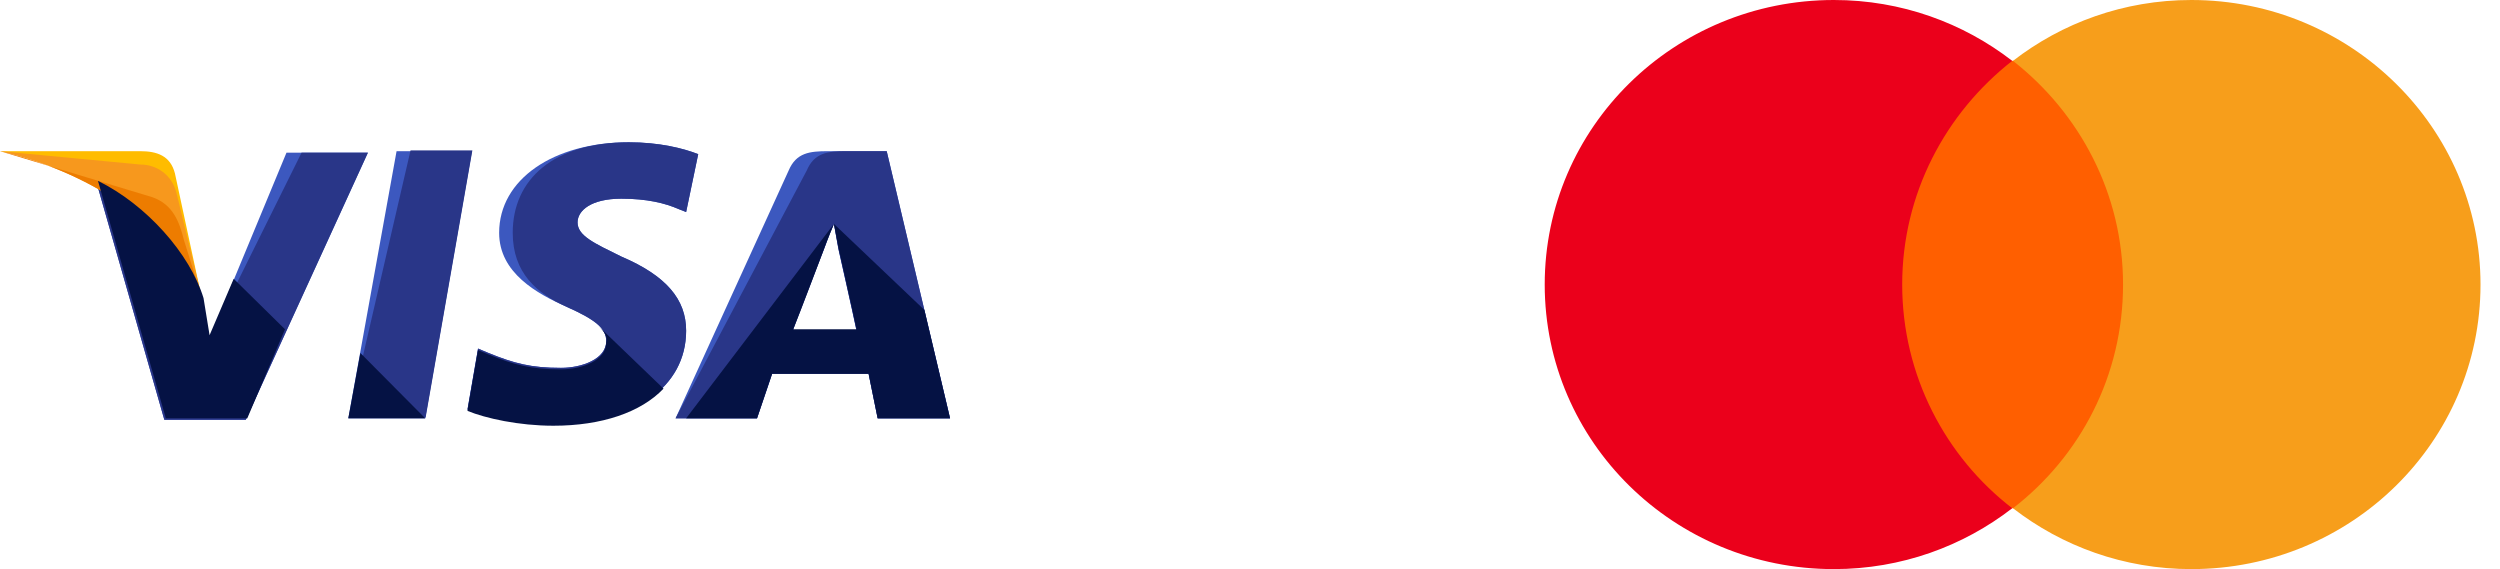 <svg width="123" height="28" viewBox="0 0 123 28" fill="none" xmlns="http://www.w3.org/2000/svg">
<path d="M105.243 2.994H92.793V25.005H105.243V2.994Z" fill="#FF5F00"/>
<path d="M93.588 14C93.588 9.528 95.722 5.561 99.002 2.994C96.591 1.128 93.548 0 90.228 0C82.363 0 76 6.261 76 14C76 21.739 82.363 28 90.228 28C93.548 28 96.591 26.872 99.002 25.006C95.722 22.478 93.588 18.472 93.588 14Z" fill="#EB001B"/>
<path d="M122.041 14C122.041 21.739 115.678 28 107.813 28C104.493 28 101.45 26.872 99.039 25.006C102.359 22.439 104.454 18.472 104.454 14C104.454 9.528 102.319 5.561 99.039 2.994C101.45 1.128 104.493 0 107.813 0C115.678 0 122.041 6.3 122.041 14Z" fill="#F79E1B"/>
<path d="M17.137 20.581L19.511 7.438H23.221L20.921 20.581H17.137Z" fill="#3C58BF"/>
<path d="M17.156 20.544L20.198 7.401H23.24L20.94 20.544H17.156Z" fill="#293688"/>
<path d="M34.352 7.584C33.61 7.292 32.423 7 30.939 7C27.229 7 24.558 8.825 24.558 11.454C24.558 13.425 26.413 14.448 27.897 15.105C29.381 15.762 29.826 16.2 29.826 16.784C29.826 17.66 28.639 18.098 27.6 18.098C26.116 18.098 25.3 17.879 24.039 17.368L23.519 17.149L23 20.143C23.89 20.508 25.523 20.873 27.229 20.873C31.162 20.873 33.758 19.048 33.758 16.273C33.758 14.74 32.794 13.571 30.568 12.622C29.233 11.965 28.416 11.6 28.416 10.943C28.416 10.359 29.084 9.775 30.568 9.775C31.829 9.775 32.72 9.994 33.387 10.286L33.758 10.432L34.352 7.584Z" fill="#3C58BF"/>
<path d="M34.352 7.584C33.61 7.292 32.423 7 30.939 7C27.229 7 25.226 8.825 25.226 11.454C25.226 13.425 26.413 14.448 27.897 15.105C29.381 15.762 29.826 16.2 29.826 16.784C29.826 17.66 28.639 18.098 27.6 18.098C26.116 18.098 25.3 17.879 24.039 17.368L23.519 17.149L23 20.143C23.89 20.508 25.523 20.873 27.229 20.873C31.162 20.873 33.758 19.048 33.758 16.273C33.758 14.74 32.794 13.571 30.568 12.622C29.233 11.965 28.416 11.6 28.416 10.943C28.416 10.359 29.084 9.775 30.568 9.775C31.829 9.775 32.72 9.994 33.387 10.286L33.758 10.432L34.352 7.584Z" fill="#293688"/>
<path d="M40.732 7.438C39.842 7.438 39.174 7.511 38.803 8.387L33.238 20.581H37.245L37.987 18.39H42.735L43.181 20.581H46.742L43.626 7.438H40.732ZM39.026 16.2C39.248 15.543 40.51 12.33 40.51 12.33C40.51 12.33 40.806 11.527 41.029 11.016L41.251 12.257C41.251 12.257 41.993 15.543 42.142 16.273H39.026V16.2Z" fill="#3C58BF"/>
<path d="M41.622 7.438C40.732 7.438 40.064 7.511 39.693 8.387L33.238 20.581H37.245L37.987 18.39H42.735L43.181 20.581H46.742L43.626 7.438H41.622ZM39.026 16.2C39.322 15.47 40.51 12.33 40.51 12.33C40.51 12.33 40.806 11.527 41.029 11.016L41.251 12.257C41.251 12.257 41.993 15.543 42.142 16.273H39.026V16.2Z" fill="#293688"/>
<path d="M10.311 16.638L9.94 14.74C9.272 12.549 7.12 10.14 4.746 8.972L8.085 20.654H12.091L18.101 7.511H14.095L10.311 16.638Z" fill="#3C58BF"/>
<path d="M10.311 16.638L9.94 14.74C9.272 12.549 7.12 10.14 4.746 8.972L8.085 20.654H12.091L18.101 7.511H14.837L10.311 16.638Z" fill="#293688"/>
<path d="M0 7.438L0.668 7.584C5.416 8.679 8.681 11.454 9.942 14.74L8.607 8.533C8.384 7.657 7.716 7.438 6.9 7.438H0Z" fill="#FFBC00"/>
<path d="M0 7.438C4.749 8.533 8.681 11.381 9.942 14.667L8.681 9.482C8.458 8.606 7.716 8.095 6.9 8.095L0 7.438Z" fill="#F7981D"/>
<path d="M0 7.438C4.749 8.533 8.681 11.381 9.942 14.667L9.052 11.819C8.829 10.943 8.533 10.067 7.494 9.701L0 7.438Z" fill="#ED7C00"/>
<path d="M14.021 16.2L11.498 13.717L10.311 16.492L10.014 14.667C9.346 12.476 7.195 10.067 4.82 8.898L8.159 20.581H12.166L14.021 16.2Z" fill="#051244"/>
<path d="M20.921 20.581L17.73 17.368L17.137 20.581H20.921Z" fill="#051244"/>
<path d="M29.455 16.054C29.752 16.346 29.9 16.565 29.826 16.857C29.826 17.734 28.639 18.172 27.6 18.172C26.116 18.172 25.3 17.953 24.039 17.442L23.519 17.223L23 20.216C23.89 20.581 25.523 20.946 27.229 20.946C29.603 20.946 31.532 20.289 32.645 19.121L29.455 16.054Z" fill="#051244"/>
<path d="M33.758 20.581H37.245L37.987 18.391H42.736L43.181 20.581H46.742L45.481 15.251L41.029 11.016L41.252 12.184C41.252 12.184 41.994 15.47 42.142 16.2H39.026C39.322 15.47 40.51 12.33 40.51 12.33C40.51 12.33 40.806 11.527 41.029 11.016" fill="#051244"/>
</svg>

